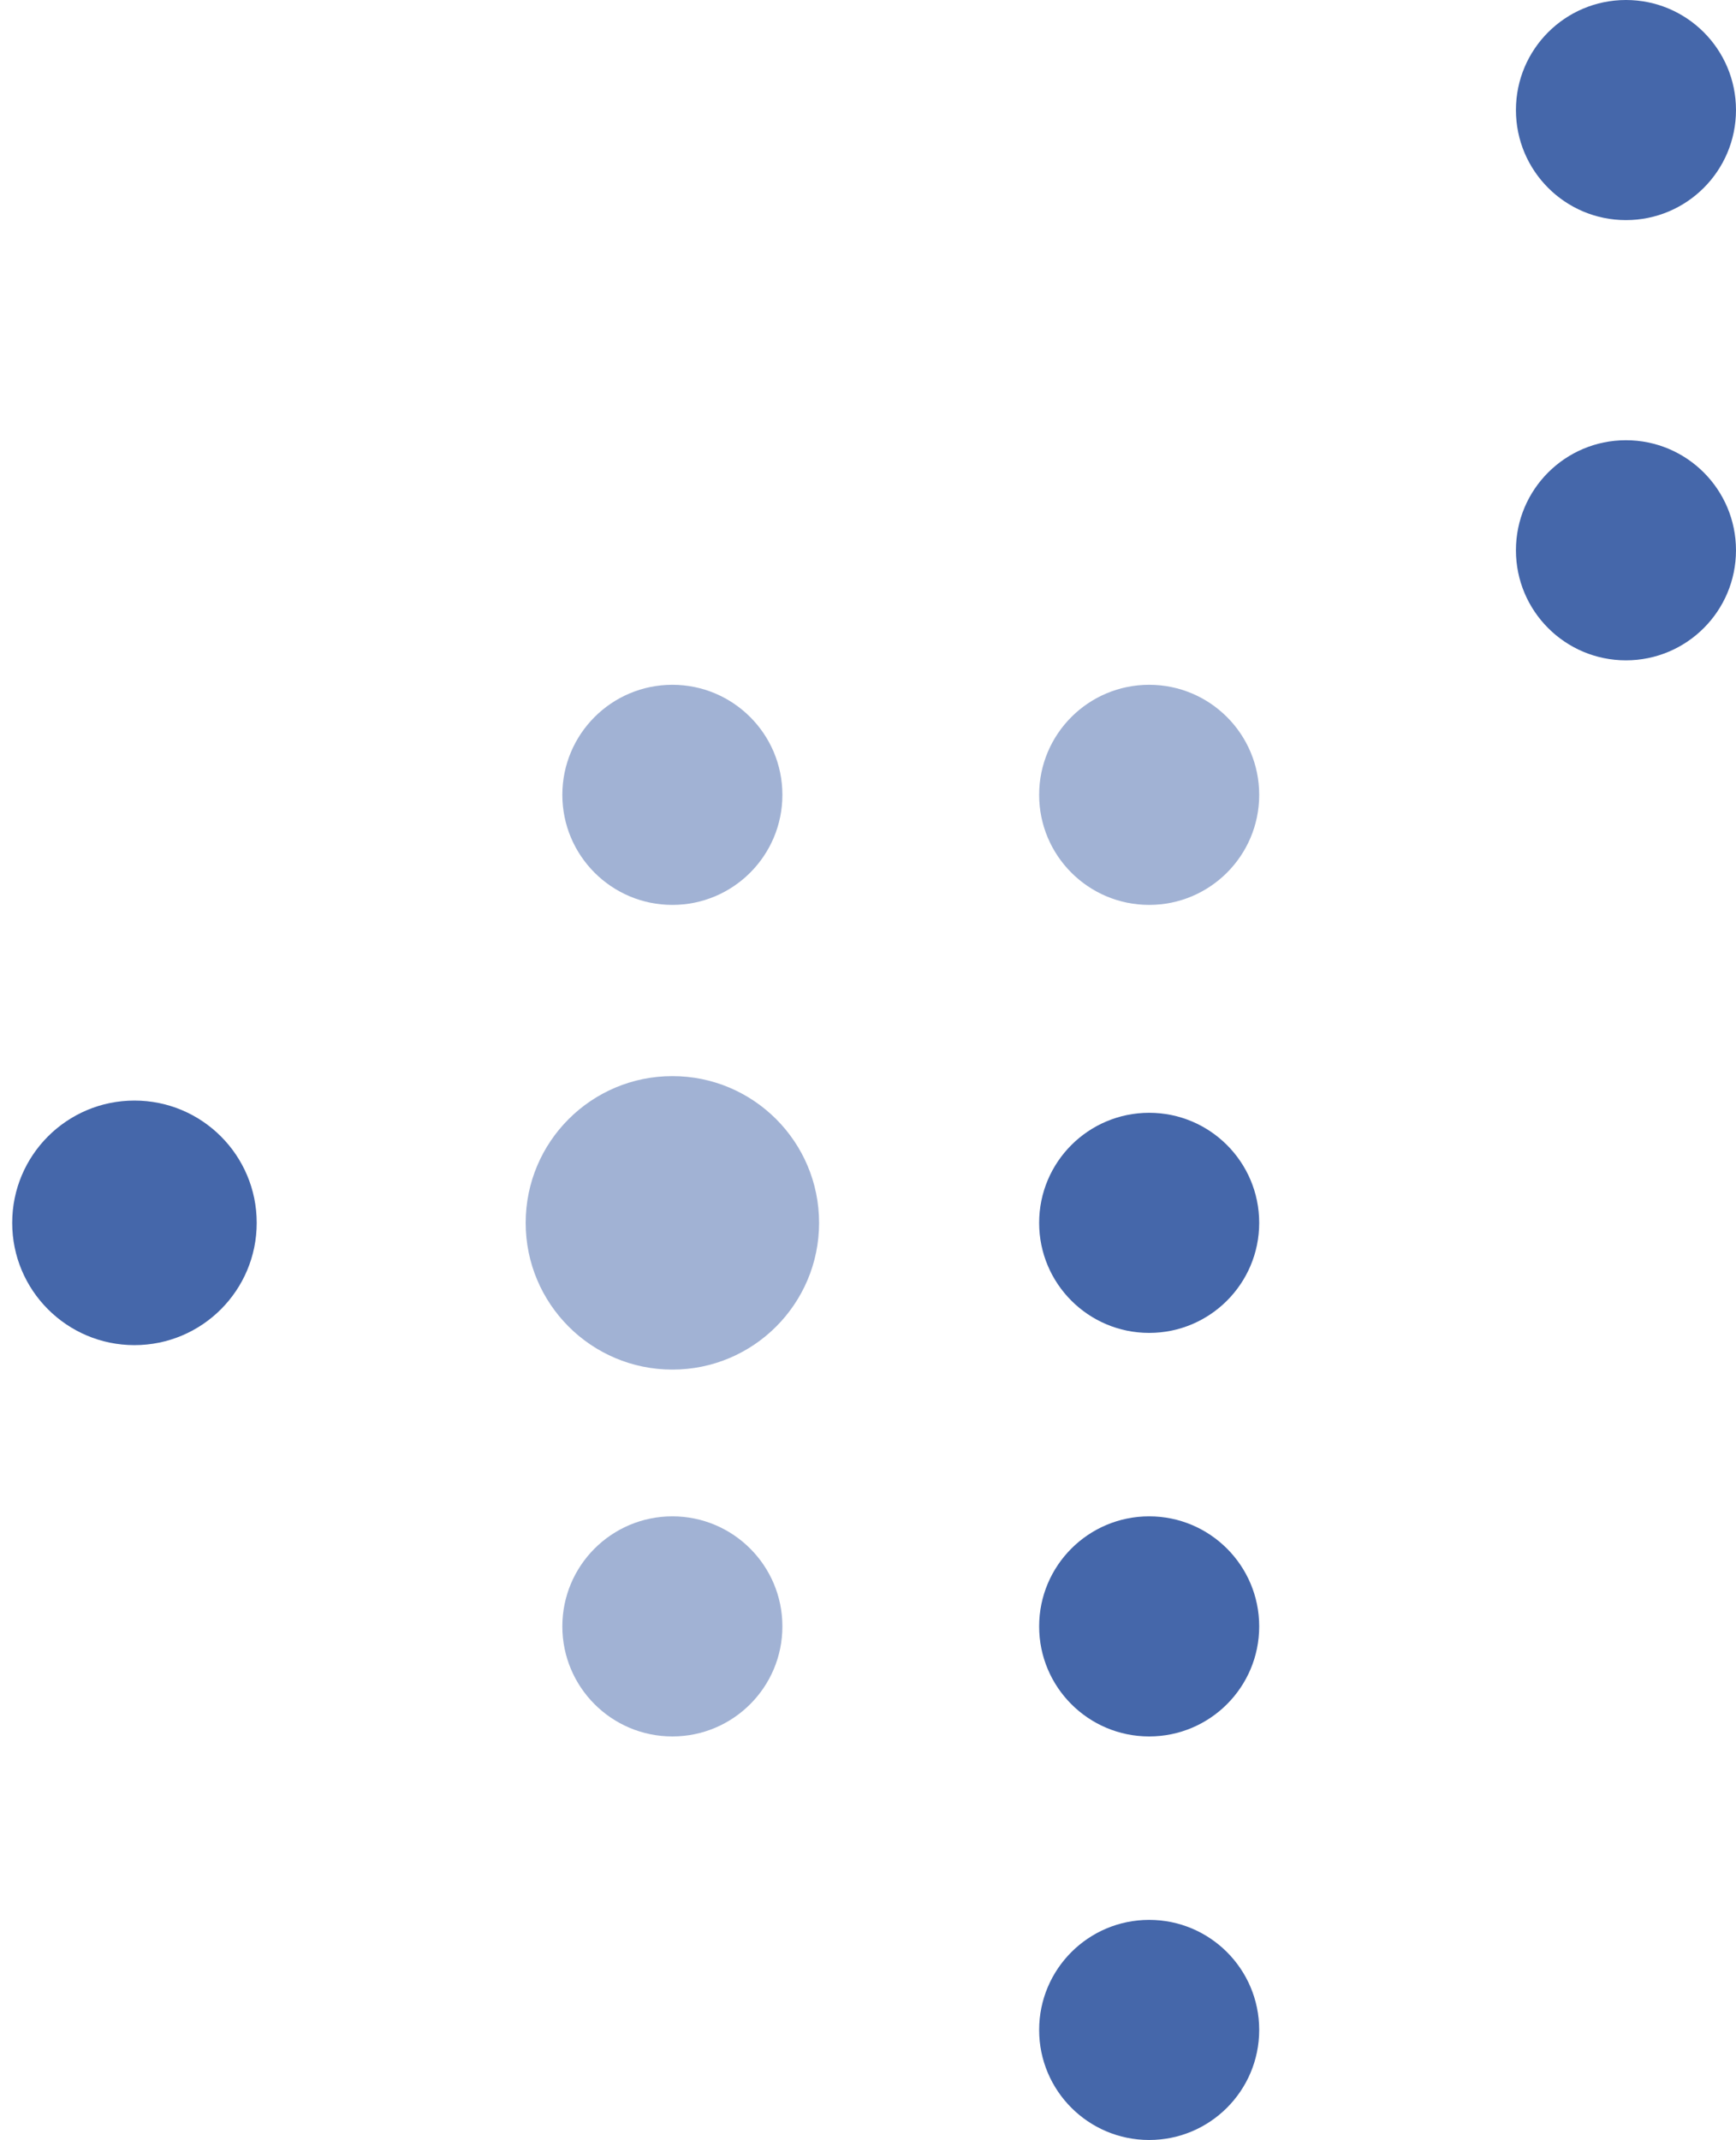 <svg width="142" height="175" viewBox="0 0 142 175" fill="none" xmlns="http://www.w3.org/2000/svg">
<circle cx="132.999" cy="9" r="9" transform="rotate(180 132.999 9)" fill="#4567AA"/>
<circle cx="132.999" cy="45" r="9" transform="rotate(180 132.999 45)" fill="#4567AA"/>
<circle opacity="0.5" cx="93.999" cy="65" r="9" transform="rotate(180 93.999 65)" fill="#4567AA"/>
<circle opacity="0.5" cx="54.998" cy="65" r="9" transform="rotate(180 54.998 65)" fill="#4567AA"/>
<circle opacity="0.5" cx="54.998" cy="133" r="9" transform="rotate(180 54.998 133)" fill="#4567AA"/>
<circle cx="93.999" cy="100" r="9" transform="rotate(180 93.999 100)" fill="#4567AA"/>
<circle cx="93.999" cy="166" r="9" transform="rotate(180 93.999 166)" fill="#4567AA"/>
<circle cx="93.999" cy="133" r="9" transform="rotate(180 93.999 133)" fill="#4567AA"/>
<circle opacity="0.5" cx="12" cy="12" r="12" transform="matrix(-1 0 0 1 66.999 88)" fill="#4567AA"/>
<circle cx="10.998" cy="100" r="10" fill="#4567AA"/>
</svg>
